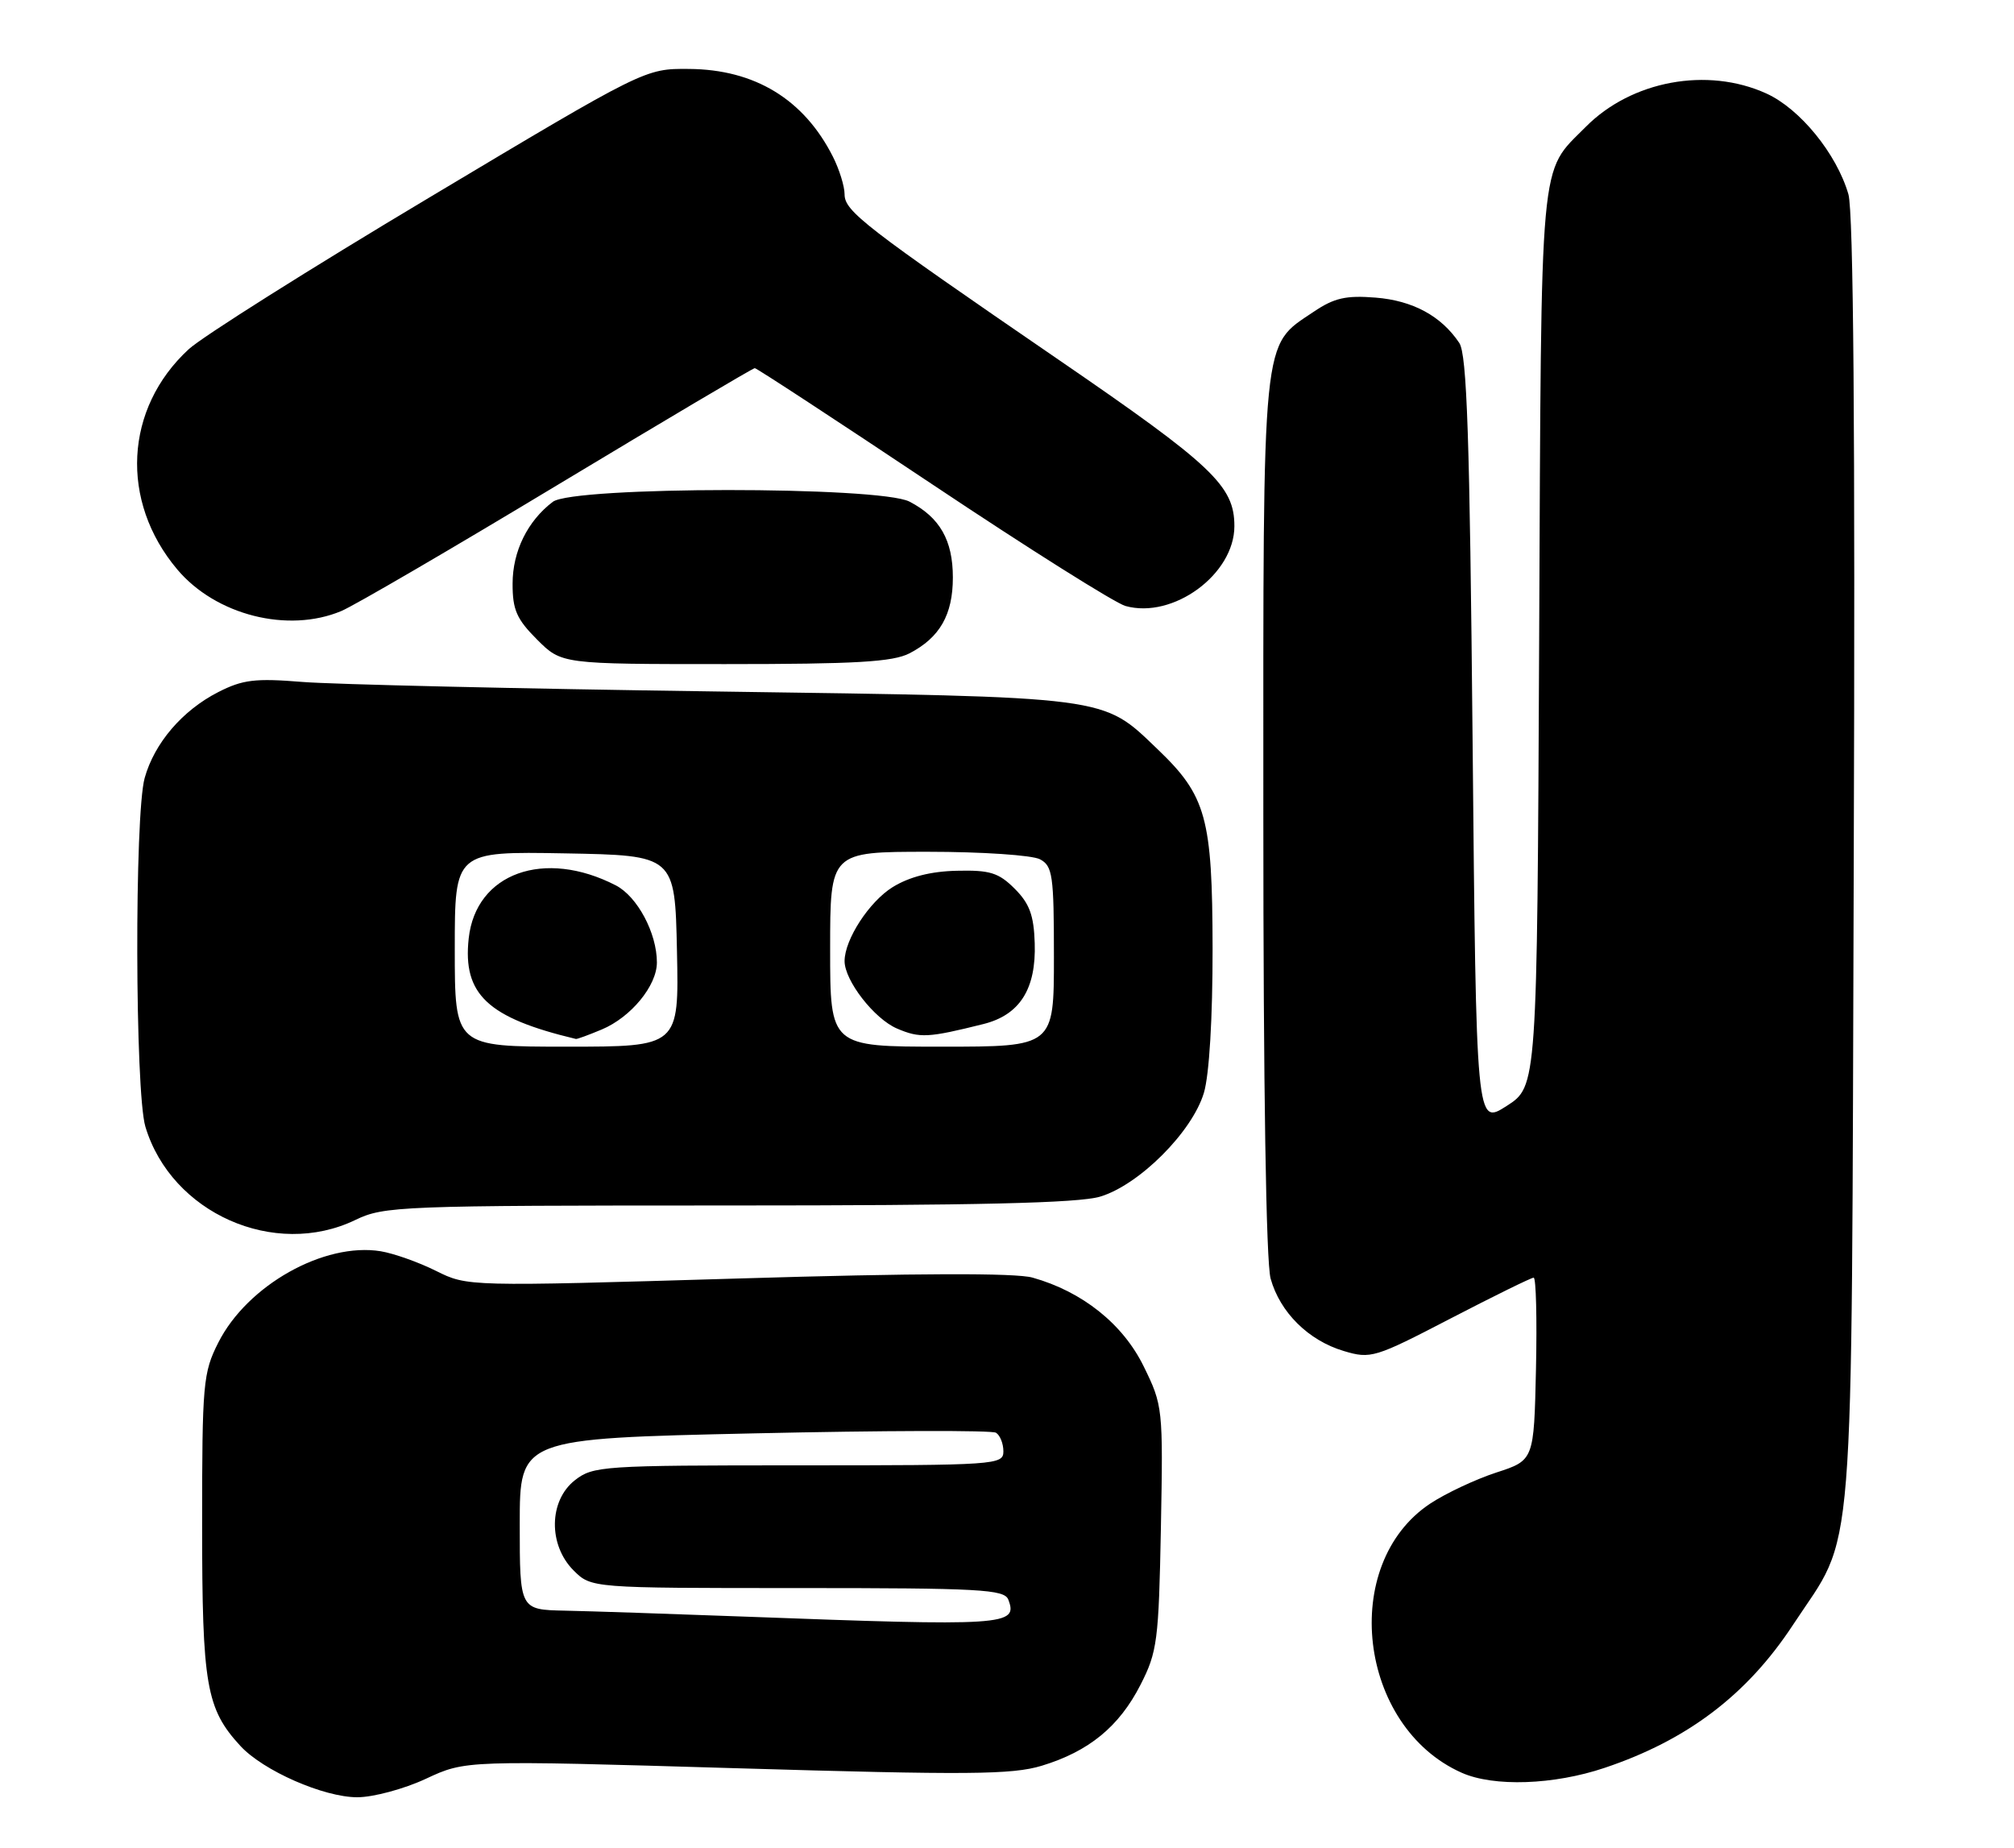 <?xml version="1.0" encoding="UTF-8" standalone="no"?>
<!DOCTYPE svg PUBLIC "-//W3C//DTD SVG 1.1//EN" "http://www.w3.org/Graphics/SVG/1.1/DTD/svg11.dtd" >
<svg xmlns="http://www.w3.org/2000/svg" xmlns:xlink="http://www.w3.org/1999/xlink" version="1.1" viewBox="0 0 279 256">
 <g >
 <path fill="currentColor"
d=" M 59.00 246.42 C 64.50 243.85 64.50 243.85 102.00 244.96 C 134.14 245.91 140.19 245.86 144.30 244.62 C 150.83 242.64 155.04 239.20 158.00 233.39 C 160.32 228.85 160.52 227.31 160.82 211.65 C 161.13 195.08 161.09 194.70 158.44 189.30 C 155.57 183.42 149.93 178.92 143.03 176.99 C 140.69 176.33 126.96 176.37 102.13 177.12 C 64.76 178.23 64.76 178.23 60.40 176.06 C 58.00 174.86 54.55 173.64 52.74 173.34 C 44.90 172.07 34.26 178.05 30.25 185.98 C 28.13 190.16 28.00 191.64 28.00 211.24 C 28.00 233.46 28.56 236.72 33.30 241.87 C 36.46 245.30 44.83 248.98 49.50 248.98 C 51.70 248.98 55.98 247.83 59.00 246.42 Z  M 222.28 244.91 C 233.74 241.07 242.01 234.80 248.37 225.12 C 257.10 211.83 256.46 219.93 256.80 119.50 C 257.01 59.66 256.76 29.32 256.06 26.91 C 254.43 21.30 249.35 15.06 244.69 12.95 C 236.51 9.23 226.00 11.18 219.66 17.59 C 213.19 24.12 213.53 20.41 213.22 88.50 C 212.94 150.50 212.94 150.50 208.72 153.21 C 204.50 155.92 204.50 155.92 204.00 102.71 C 203.60 60.43 203.22 49.09 202.15 47.50 C 199.65 43.77 195.71 41.64 190.57 41.23 C 186.47 40.90 184.83 41.27 182.00 43.18 C 174.74 48.07 175.00 45.45 175.01 113.00 C 175.01 150.55 175.39 174.88 176.02 177.13 C 177.32 181.80 181.25 185.70 186.15 187.16 C 189.89 188.28 190.45 188.11 200.94 182.66 C 206.94 179.55 212.12 177.00 212.46 177.00 C 212.79 177.00 212.93 182.69 212.78 189.65 C 212.50 202.30 212.50 202.30 207.27 204.00 C 204.40 204.94 200.29 206.87 198.14 208.29 C 185.50 216.66 188.13 239.22 202.50 245.59 C 206.94 247.56 215.24 247.28 222.28 244.91 Z  M 49.24 169.00 C 53.20 167.09 55.42 167.00 100.82 167.00 C 135.29 167.00 149.39 166.67 152.38 165.78 C 157.80 164.17 165.17 156.80 166.78 151.38 C 167.52 148.88 167.99 141.05 167.98 131.38 C 167.95 113.30 167.11 110.25 160.37 103.80 C 152.60 96.37 154.21 96.58 99.00 95.79 C 71.77 95.41 46.06 94.81 41.86 94.47 C 35.36 93.94 33.62 94.15 30.23 95.88 C 25.26 98.42 21.39 102.94 20.04 107.78 C 18.62 112.91 18.70 151.26 20.14 156.08 C 23.73 168.06 38.04 174.41 49.24 169.00 Z  M 125.99 90.51 C 130.19 88.33 132.00 85.17 132.00 80.00 C 132.00 74.83 130.19 71.67 125.99 69.49 C 121.82 67.34 79.43 67.36 76.58 69.52 C 73.09 72.16 71.01 76.38 71.01 80.85 C 71.00 84.47 71.57 85.77 74.40 88.60 C 77.80 92.00 77.80 92.00 100.45 92.00 C 118.59 92.00 123.67 91.70 125.99 90.51 Z  M 47.28 84.65 C 49.05 83.91 62.56 76.03 77.29 67.15 C 92.03 58.27 104.30 51.00 104.56 51.00 C 104.82 51.00 115.89 58.25 129.17 67.11 C 142.45 75.98 154.48 83.55 155.91 83.95 C 162.51 85.79 171.00 79.56 171.00 72.89 C 171.00 67.31 168.01 64.48 146.64 49.83 C 119.76 31.40 117.00 29.26 117.00 26.92 C 117.00 25.81 116.27 23.46 115.38 21.70 C 111.37 13.76 104.56 9.61 95.43 9.55 C 89.36 9.50 89.36 9.50 59.43 27.39 C 42.97 37.22 27.98 46.67 26.13 48.39 C 17.24 56.59 16.58 69.43 24.56 78.89 C 29.89 85.22 39.89 87.75 47.28 84.65 Z  M 103.00 223.95 C 92.83 223.57 81.69 223.20 78.25 223.13 C 72.00 223.00 72.00 223.00 72.00 211.15 C 72.00 199.29 72.00 199.29 104.47 198.57 C 122.33 198.17 137.40 198.13 137.97 198.48 C 138.54 198.83 139.00 199.99 139.00 201.06 C 139.00 202.93 138.05 203.00 110.63 203.00 C 83.45 203.00 82.16 203.09 79.63 205.07 C 76.02 207.91 75.94 214.03 79.45 217.55 C 81.91 220.00 81.91 220.00 110.49 220.00 C 135.77 220.00 139.13 220.18 139.68 221.60 C 141.06 225.20 139.35 225.31 103.00 223.95 Z  M 63.00 131.47 C 63.00 117.95 63.00 117.95 78.25 118.22 C 93.50 118.50 93.50 118.50 93.78 131.75 C 94.06 145.00 94.06 145.00 78.53 145.00 C 63.00 145.00 63.00 145.00 63.00 131.47 Z  M 83.36 142.62 C 87.40 140.93 91.00 136.56 91.00 133.33 C 91.00 129.27 88.30 124.21 85.32 122.66 C 75.40 117.54 65.91 120.95 64.93 130.00 C 64.08 137.75 67.55 141.01 79.78 143.93 C 79.94 143.97 81.55 143.38 83.36 142.62 Z  M 115.00 131.50 C 115.00 118.00 115.00 118.00 128.57 118.00 C 136.03 118.00 143.00 118.47 144.07 119.04 C 145.82 119.97 146.00 121.24 146.00 132.54 C 146.00 145.00 146.00 145.00 130.50 145.00 C 115.00 145.00 115.00 145.00 115.00 131.50 Z  M 136.25 141.86 C 141.27 140.60 143.55 137.01 143.34 130.66 C 143.22 126.80 142.62 125.17 140.57 123.12 C 138.34 120.89 137.13 120.52 132.54 120.63 C 128.94 120.71 125.98 121.47 123.67 122.89 C 120.41 124.91 117.00 130.16 117.00 133.15 C 117.01 135.86 121.12 141.15 124.27 142.49 C 127.43 143.84 128.57 143.78 136.25 141.86 Z "/>
</g>
</svg>